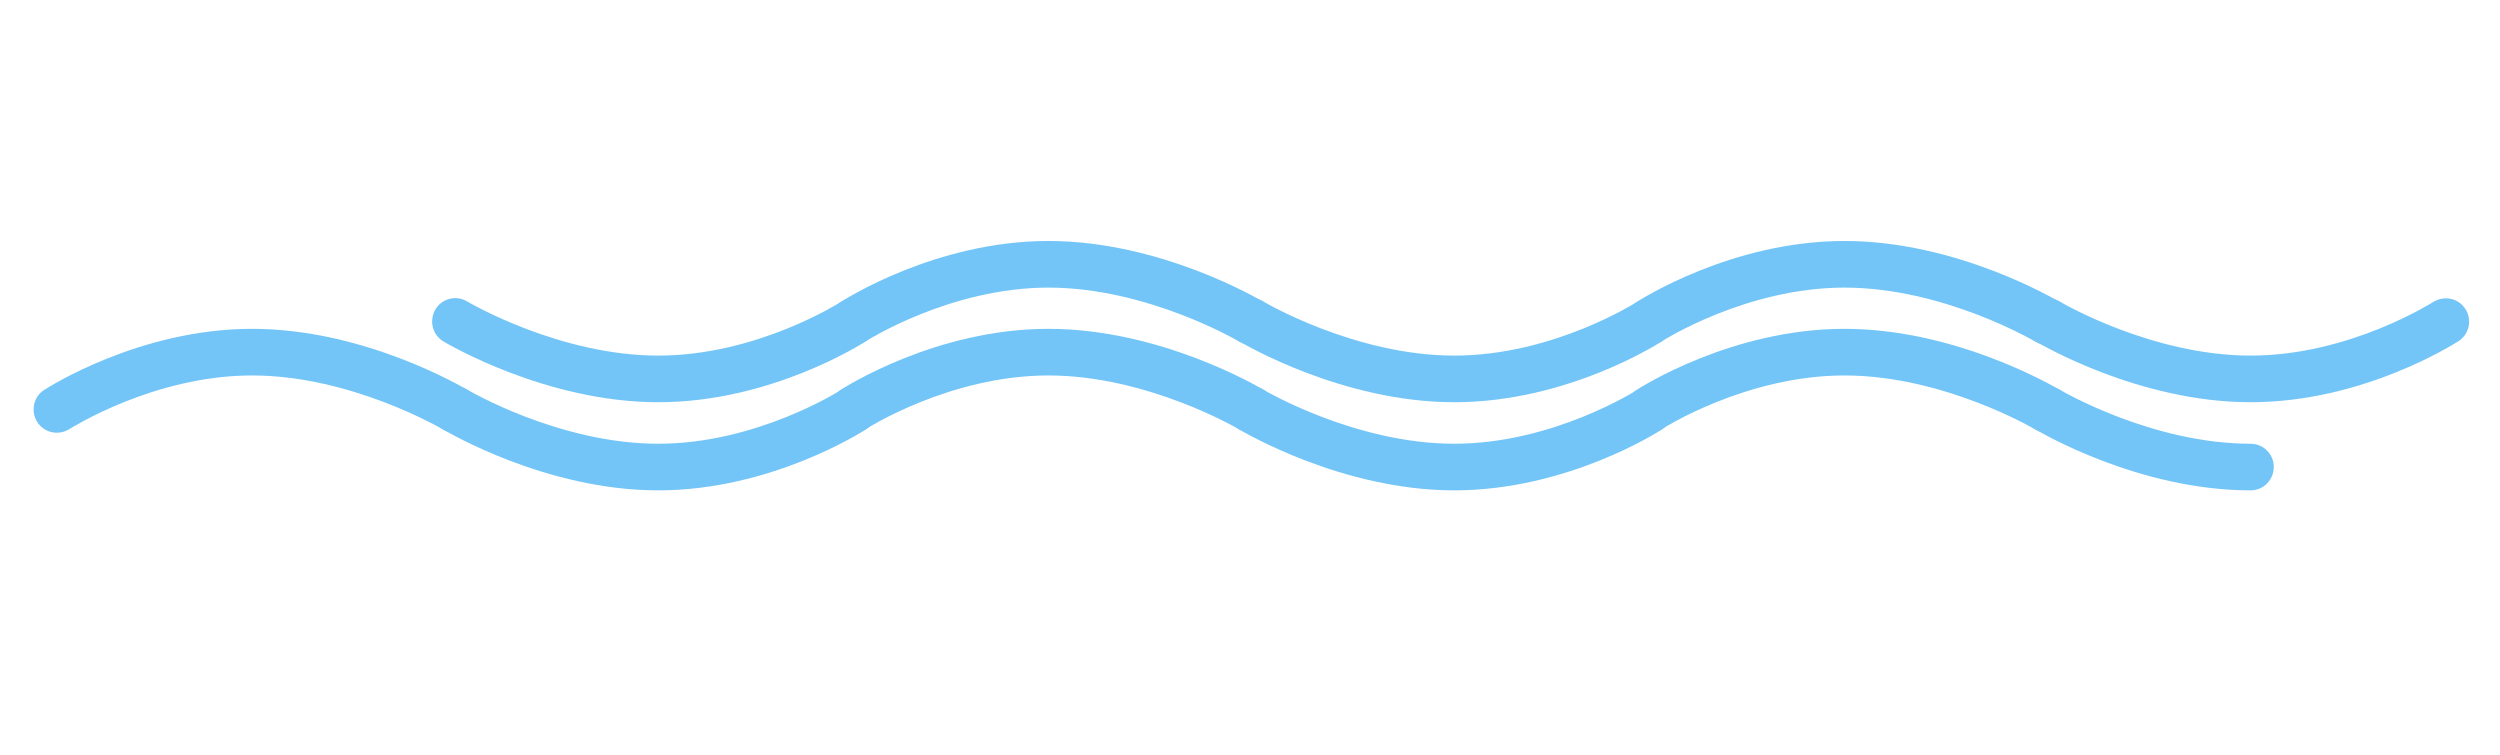 <?xml version="1.0" encoding="utf-8"?>
<!-- Generator: Adobe Illustrator 21.0.0, SVG Export Plug-In . SVG Version: 6.00 Build 0)  -->
<svg version="1.1" id="Capa_1" xmlns="http://www.w3.org/2000/svg" xmlns:xlink="http://www.w3.org/1999/xlink" x="0px" y="0px"
	 viewBox="0 0 831 251" style="enable-background:new 0 0 831 251;" xml:space="preserve">
<style type="text/css">
	.st0{fill:none;stroke:#73C5F7;stroke-width:9;stroke-linecap:round;stroke-miterlimit:10;}
	.st1{fill:#73C5F7;}
</style>
<g>
	<g>
		<path class="st0" d="M151.3,106.9"/>
	</g>
	<g>
		<path class="st0" d="M19,106.9"/>
	</g>
	<g>
		<path class="st1" d="M416,114.7c-1.4,0-2.7-0.4-4-1.1c-0.3-0.2-30.5-18-63.5-18c-32.8,0-60.4,17.7-60.7,17.8
			c-3.6,2.3-8.4,1.3-10.7-2.3c-2.3-3.6-1.3-8.4,2.3-10.7c1.3-0.8,31.6-20.3,69.1-20.3c37.3,0,70,19.4,71.4,20.2
			c3.7,2.2,4.9,6.9,2.7,10.6C421.2,113.3,418.6,114.7,416,114.7z"/>
	</g>
	<g>
		<path class="st1" d="M218.8,133.7c-37.3,0-70-19.4-71.4-20.2c-3.7-2.2-4.8-6.9-2.7-10.6c2.2-3.7,6.9-4.9,10.6-2.7
			c0.3,0.2,30.5,18,63.5,18c32.9,0,60.4-17.7,60.7-17.8c3.6-2.3,8.4-1.3,10.7,2.3c2.3,3.6,1.3,8.4-2.3,10.7
			C286.6,114.2,256.3,133.7,218.8,133.7z"/>
	</g>
	<g>
		<path class="st1" d="M151.3,143.9c-1.4,0-2.7-0.4-4-1.1c-0.3-0.2-30.5-18-63.5-18c-32.9,0-60.4,17.7-60.7,17.8
			c-3.6,2.3-8.4,1.3-10.7-2.3c-2.3-3.6-1.3-8.4,2.3-10.7c1.3-0.8,31.6-20.3,69.1-20.3c37.3,0,70,19.4,71.4,20.2
			c3.7,2.2,4.8,6.9,2.7,10.6C156.5,142.6,154,143.9,151.3,143.9z"/>
	</g>
	<g>
		<path class="st1" d="M416,143.9c-1.4,0-2.7-0.4-4-1.1c-0.3-0.2-30.5-18-63.5-18c-32.9,0-60.4,17.7-60.7,17.8
			c-3.6,2.3-8.4,1.3-10.7-2.3c-2.3-3.6-1.3-8.4,2.3-10.7c1.3-0.8,31.6-20.3,69.1-20.3c37.3,0,70,19.4,71.4,20.2
			c3.7,2.2,4.8,6.9,2.7,10.6C421.2,142.6,418.6,143.9,416,143.9z"/>
	</g>
	<g>
		<path class="st1" d="M218.8,163c-37.3,0-70-19.4-71.4-20.2c-3.7-2.2-4.9-6.9-2.7-10.6c2.2-3.7,6.9-4.9,10.6-2.7
			c0.3,0.2,30.5,18,63.5,18c32.8,0,60.4-17.7,60.7-17.8c3.6-2.3,8.4-1.3,10.7,2.3c2.3,3.6,1.3,8.4-2.3,10.7
			C286.6,143.5,256.3,163,218.8,163z"/>
	</g>
	<g>
		<path class="st1" d="M748.1,163c-37.3,0-70-19.4-71.4-20.2c-3.7-2.2-4.9-6.9-2.7-10.6c2.2-3.7,7-4.9,10.6-2.7
			c0.3,0.2,30.5,18,63.5,18c4.3,0,7.7,3.5,7.7,7.7C755.8,159.5,752.4,163,748.1,163z"/>
	</g>
	<g>
		<path class="st1" d="M483.4,163c-37.3,0-70-19.4-71.4-20.2c-3.7-2.2-4.9-6.9-2.7-10.6c2.2-3.7,6.9-4.9,10.6-2.7
			c0.3,0.2,30.5,18,63.5,18c32.8,0,60.4-17.7,60.7-17.8c3.6-2.3,8.4-1.3,10.7,2.3c2.3,3.6,1.3,8.4-2.3,10.7
			C551.3,143.5,520.9,163,483.4,163z"/>
	</g>
	<g>
		<path class="st1" d="M680.6,143.9c-1.4,0-2.7-0.4-4-1.1c-0.3-0.2-30.5-18-63.5-18c-32.9,0-60.4,17.7-60.7,17.8
			c-3.6,2.3-8.4,1.3-10.7-2.3c-2.3-3.6-1.3-8.4,2.3-10.7c1.3-0.8,31.6-20.3,69.1-20.3c37.3,0,70,19.4,71.4,20.2
			c3.7,2.2,4.8,6.9,2.7,10.6C685.8,142.6,683.3,143.9,680.6,143.9z"/>
	</g>
	<g>
		<path class="st1" d="M748.1,133.7c-37.3,0-70-19.4-71.4-20.2c-3.7-2.2-4.8-6.9-2.7-10.6c2.2-3.7,6.9-4.9,10.6-2.7
			c0.3,0.2,30.5,18,63.5,18c32.9,0,60.4-17.7,60.7-17.8c3.6-2.3,8.4-1.3,10.7,2.3c2.3,3.6,1.3,8.4-2.3,10.7
			C815.9,114.2,785.6,133.7,748.1,133.7z"/>
	</g>
	<g>
		<path class="st1" d="M483.4,133.7c-37.3,0-70-19.4-71.4-20.2c-3.7-2.2-4.8-6.9-2.7-10.6c2.2-3.7,6.9-4.9,10.6-2.7
			c0.3,0.2,30.5,18,63.5,18c32.9,0,60.4-17.7,60.7-17.8c3.6-2.3,8.4-1.3,10.7,2.3c2.3,3.6,1.3,8.4-2.3,10.7
			C551.3,114.2,520.9,133.7,483.4,133.7z"/>
	</g>
	<g>
		<path class="st1" d="M680.6,114.7c-1.4,0-2.7-0.4-4-1.1c-0.3-0.2-30.5-18-63.5-18c-32.8,0-60.4,17.7-60.7,17.8
			c-3.6,2.3-8.4,1.3-10.7-2.3c-2.3-3.6-1.3-8.4,2.3-10.7c1.3-0.8,31.6-20.3,69.1-20.3c37.3,0,70,19.4,71.4,20.2
			c3.7,2.2,4.9,6.9,2.7,10.6C685.8,113.3,683.3,114.7,680.6,114.7z"/>
	</g>
</g>
</svg>

